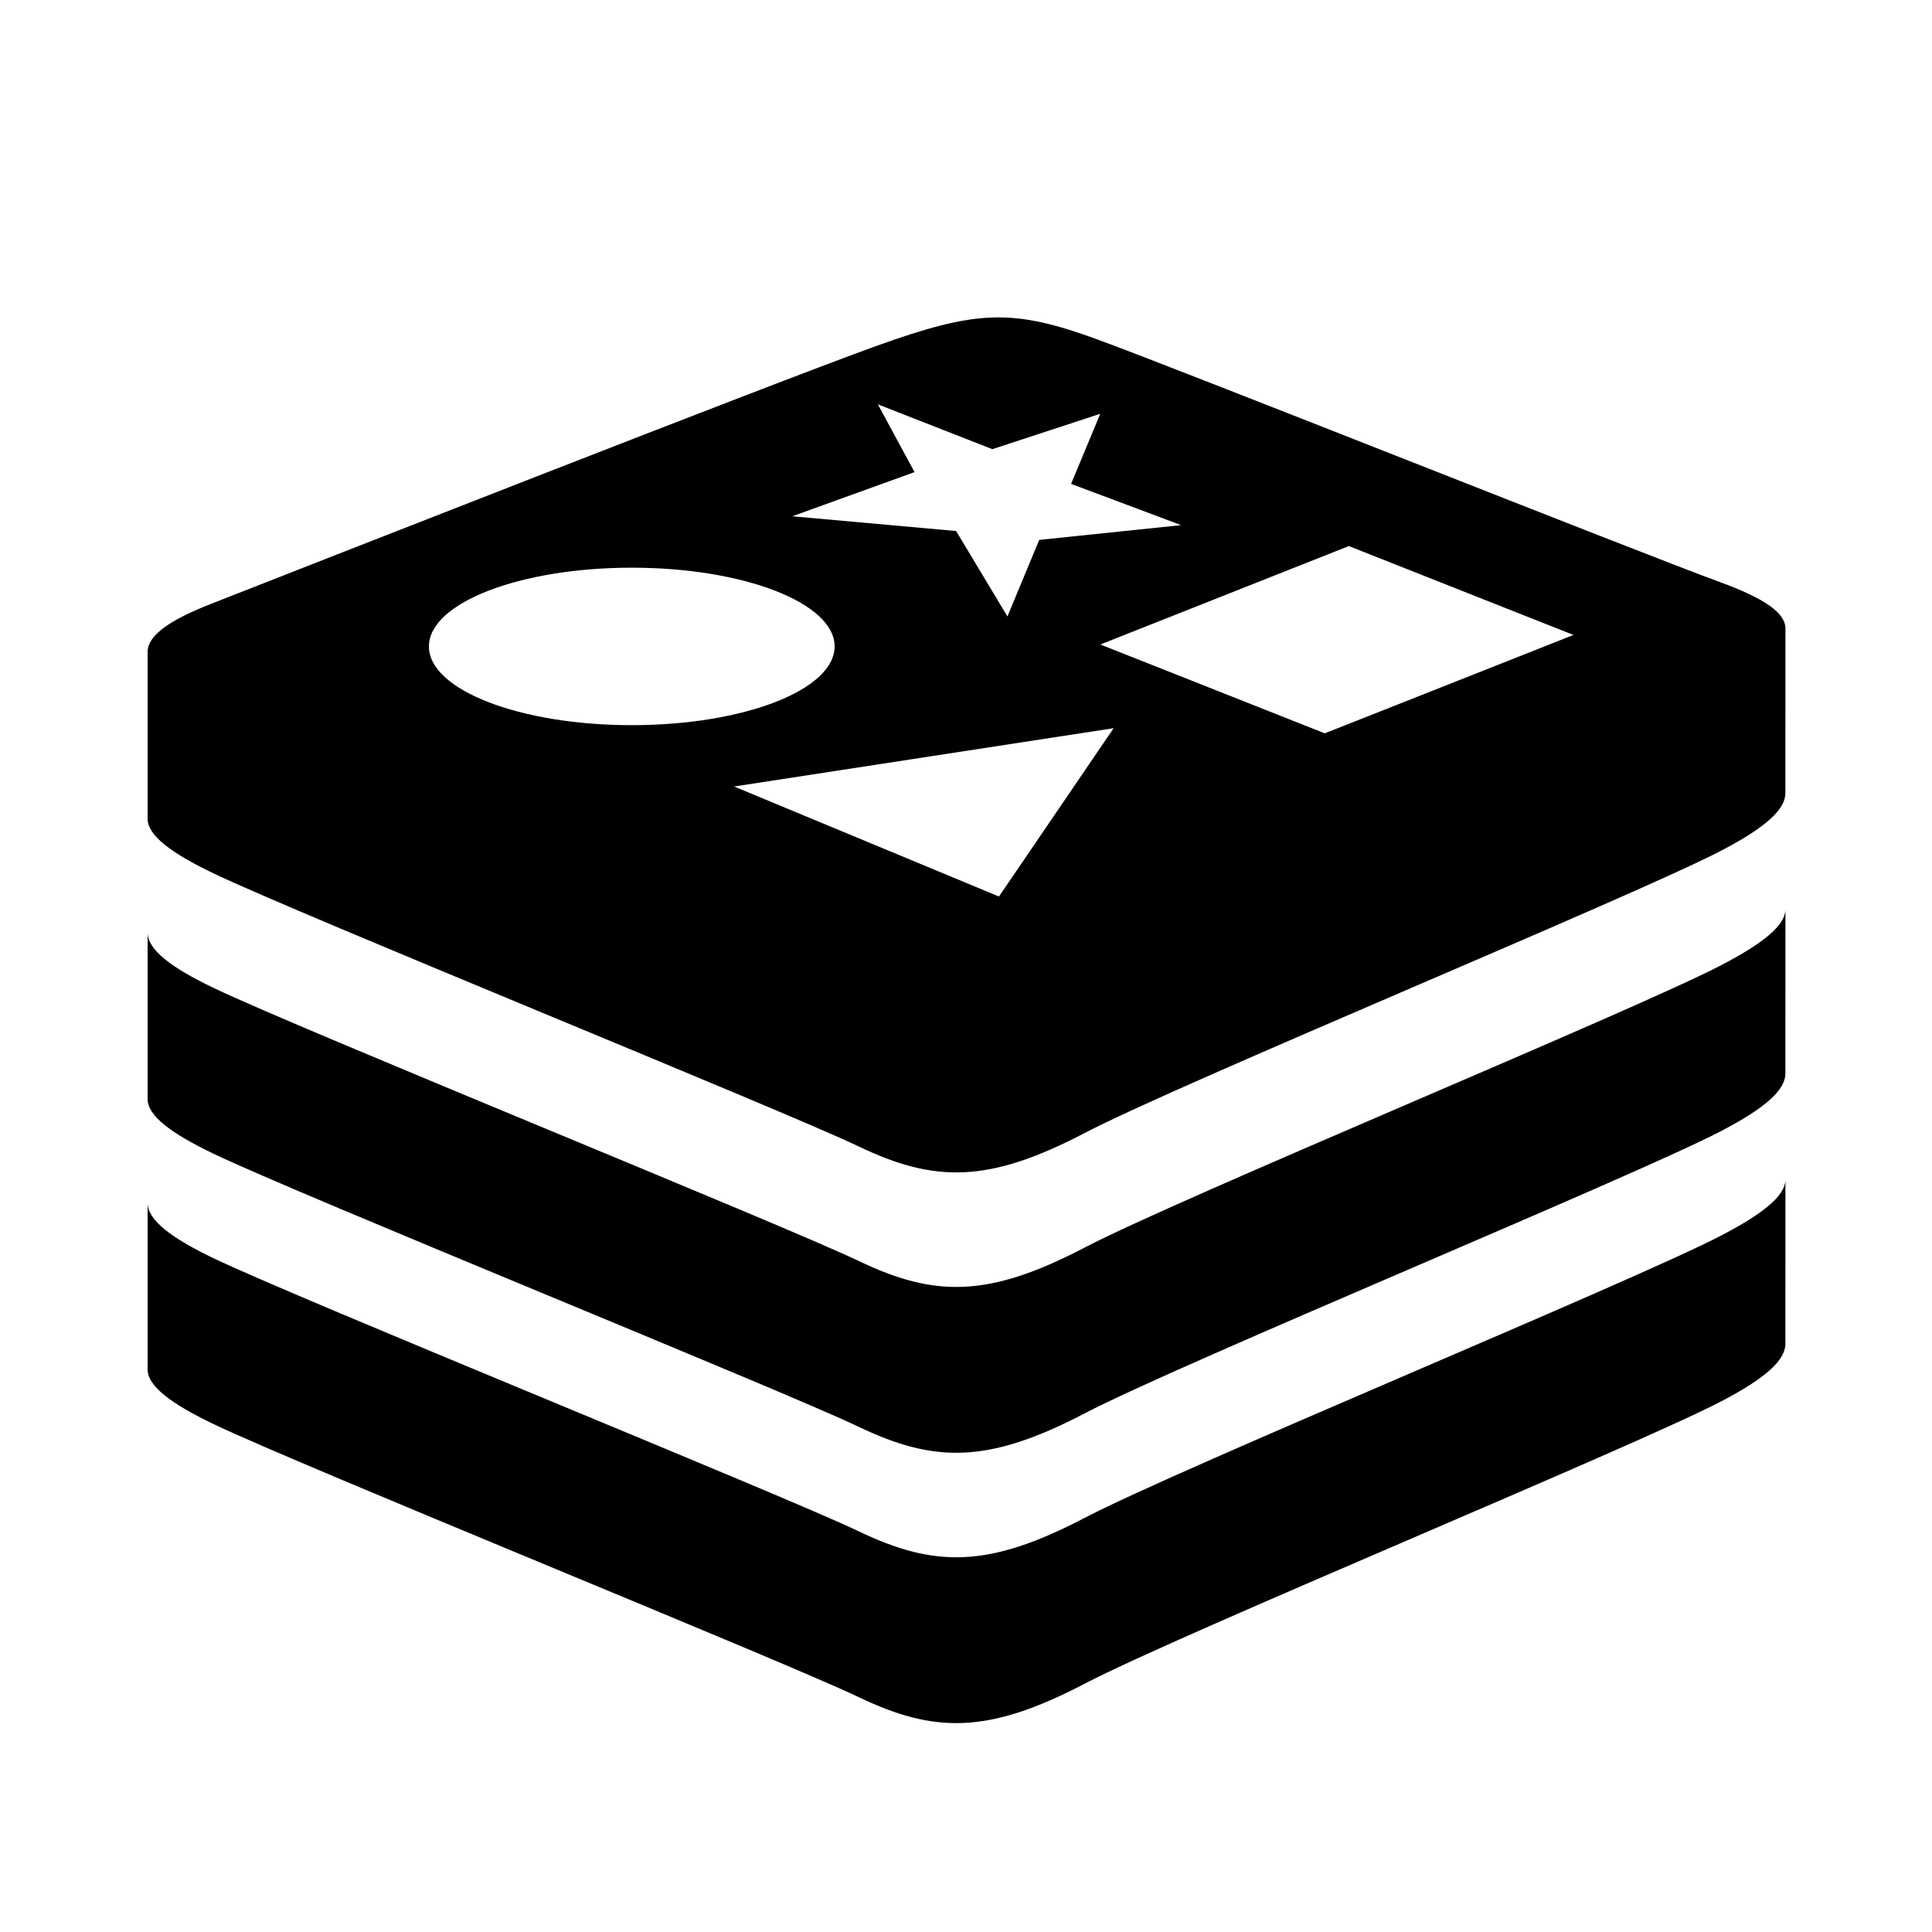 <?xml version="1.0" encoding="UTF-8" standalone="no"?>
<svg width="560px" height="560px" viewBox="0 0 560 560" version="1.1" xmlns="http://www.w3.org/2000/svg" xmlns:xlink="http://www.w3.org/1999/xlink">
    <!-- Generator: sketchtool 3.8.2 (29753) - http://www.bohemiancoding.com/sketch -->
    <title>redis</title>
    <desc>Created with sketchtool.</desc>
    <defs></defs>
    <g id="Page-1" stroke="none" stroke-width="1" fill="none" fill-rule="evenodd">
        <g id="redis" fill="#000000">
            <g id="Group" transform="translate(40, 92)">
                <path d="M477.516,250.158 L477.505,297.492 C477.508,302.242 471.812,307.454 458.916,314.183 C433.582,327.407 302.34,381.442 274.4,396.027 C246.459,410.617 230.937,410.475 208.865,399.909 C186.794,389.342 47.129,332.851 21.971,320.809 C9.396,314.79 2.785,309.712 2.785,304.914 L2.785,256.881 C2.996,261.66 9.417,266.734 21.971,272.743 C47.13,284.779 186.791,341.282 208.865,351.843 C230.937,362.409 246.459,362.551 274.4,347.961 C302.34,333.376 433.582,279.336 458.916,266.117 C471.15,259.732 477.255,254.689 477.516,250.158 L477.516,250.158 Z M477.516,171.798 L477.505,219.135 C477.508,223.883 471.812,229.095 458.916,235.824 C433.582,249.048 302.34,303.083 274.4,317.674 C246.459,332.258 230.937,332.116 208.865,321.55 C186.791,310.989 47.129,254.492 21.971,242.45 C9.396,236.431 2.785,231.359 2.785,226.56 L2.785,178.524 C2.996,183.303 9.417,188.377 21.971,194.384 C47.13,206.423 186.791,262.923 208.865,273.484 C230.937,284.05 246.459,284.192 274.4,269.608 C302.34,255.017 433.582,200.982 458.916,187.758 C471.15,181.373 477.255,176.33 477.516,171.798 L477.516,171.798 Z M477.516,90.535 L477.505,137.873 C477.508,142.618 471.812,147.83 458.916,154.559 C433.582,167.783 302.34,221.821 274.4,236.411 C246.459,250.996 230.937,250.853 208.865,240.287 C186.791,229.727 47.129,173.227 21.971,161.188 C9.396,155.168 2.785,150.094 2.785,145.298 L2.785,97.26 C2.573,92.459 8.619,87.955 21,83.1 C45.712,73.409 184.609,18.843 213.967,8.296 C243.32,-2.251 253.503,-2.631 278.483,6.535 C303.465,15.698 433.922,67.694 458.609,76.751 C471.377,81.433 477.797,85.69 477.516,90.535 L477.516,90.535 Z M249.557,167.861 L172.785,135.976 L282.795,119.069 L249.557,167.861 Z M351.028,117.783 L343.967,120.55 L278.944,94.812 L350.972,66.28 L416.08,92.045 L351.028,117.783 L351.028,117.783 Z M143.12,72.548 C175.593,72.548 201.917,82.766 201.917,95.371 C201.917,107.976 175.592,118.194 143.12,118.194 C110.646,118.194 84.322,107.976 84.322,95.371 C84.322,82.766 110.647,72.548 143.12,72.548 L143.12,72.548 Z M302.358,60.215 L261.223,64.491 L252.014,86.68 L237.139,61.92 L189.641,57.645 L225.083,44.846 L214.451,25.2 L247.632,38.195 L278.916,27.939 L270.46,48.255 L302.358,60.215 Z" id="Shape"></path>
            </g>
        </g>
    </g>
</svg>